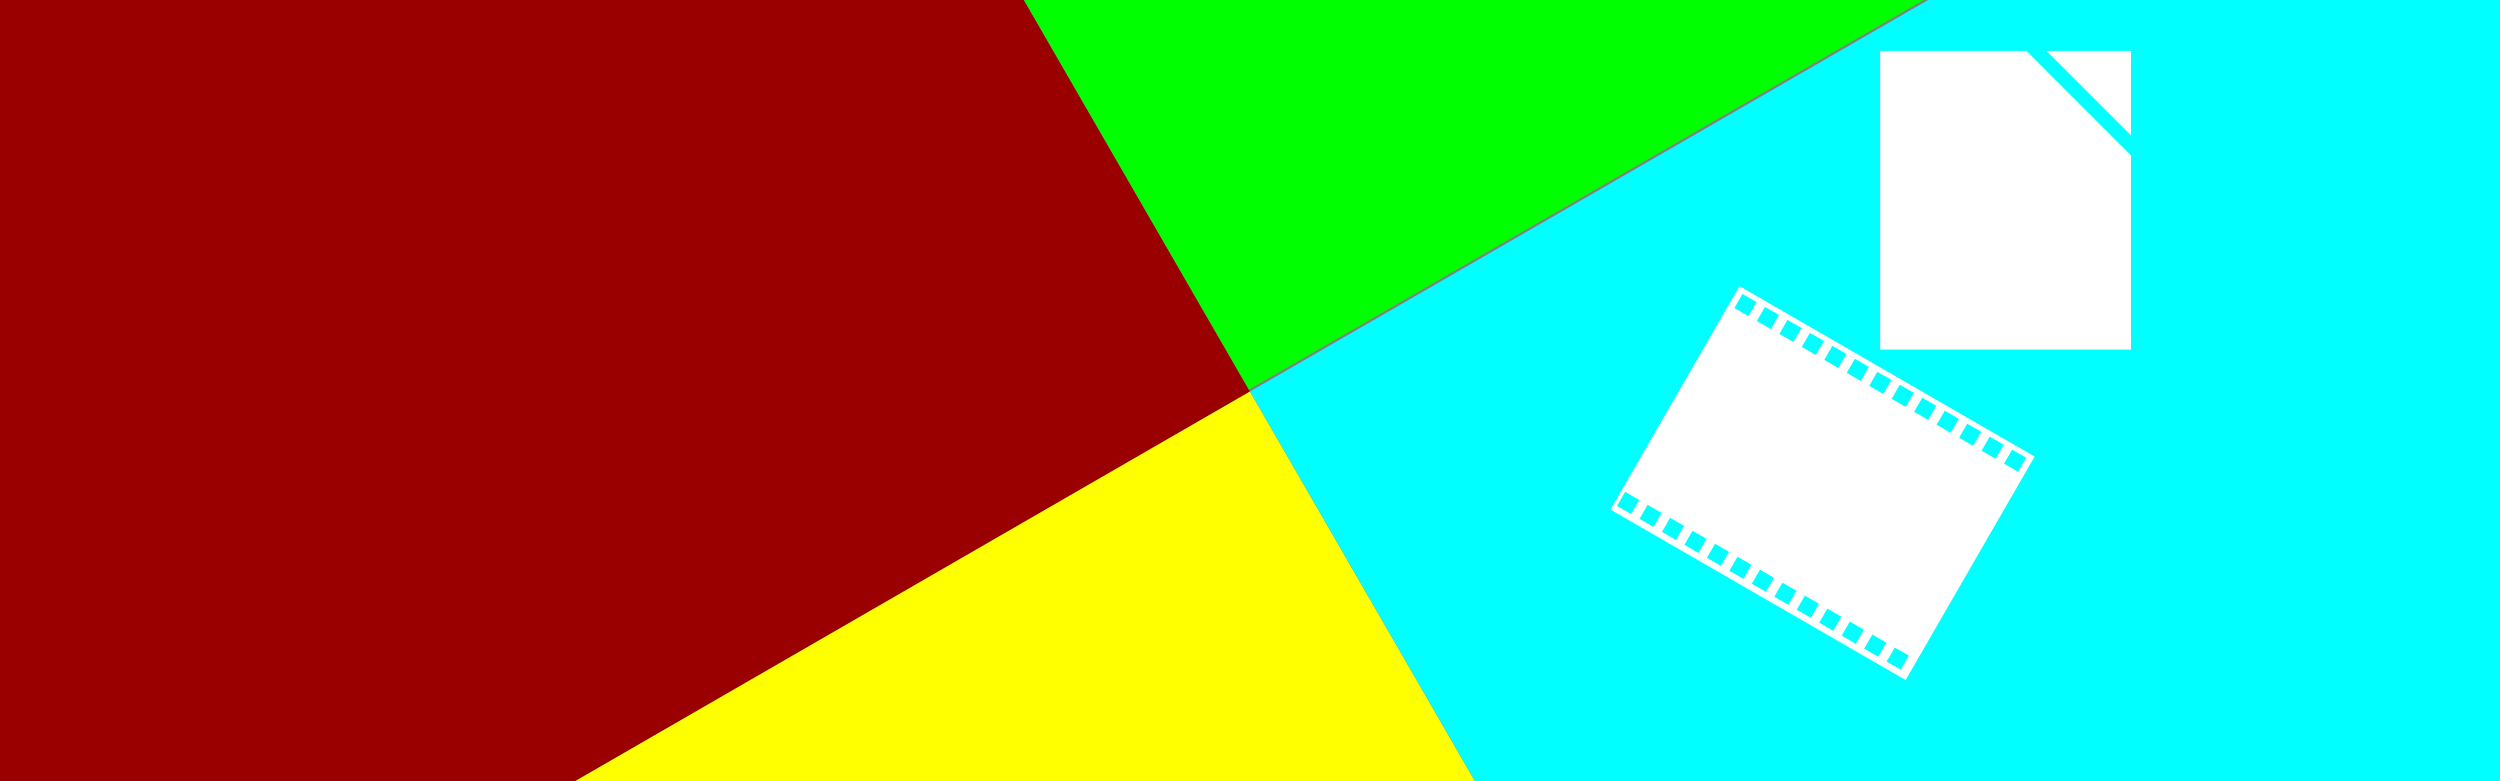<?xml version="1.0" encoding="UTF-8" standalone="no"?>
<!-- Created with Inkscape (http://www.inkscape.org/) -->

<svg
   xmlns:dc="http://purl.org/dc/elements/1.1/"
   xmlns:cc="http://creativecommons.org/ns#"
   xmlns:rdf="http://www.w3.org/1999/02/22-rdf-syntax-ns#"
   xmlns:svg="http://www.w3.org/2000/svg"
   xmlns="http://www.w3.org/2000/svg"
   xmlns:sodipodi="http://sodipodi.sourceforge.net/DTD/sodipodi-0.dtd"
   xmlns:inkscape="http://www.inkscape.org/namespaces/inkscape"
   width="1920"
   height="600"
   viewBox="0 0 1920 600"
   id="svg2"
   version="1.1"
   inkscape:version="0.91 r13725"
   sodipodi:docname="transfertool.svg">
  <rect x="0" y="0" width="1920" height="600" fill="#808080" stroke="none"/>
  <defs
     id="defs4" />
  <sodipodi:namedview
     id="base"
     pagecolor="#ffffff"
     bordercolor="#666666"
     borderopacity="1.0"
     inkscape:pageopacity="0.0"
     inkscape:pageshadow="2"
     inkscape:zoom="0.98333333"
     inkscape:cx="1158.0681"
     inkscape:cy="359.39169"
     inkscape:document-units="px"
     inkscape:current-layer="layer1"
     showgrid="false"
     units="px"
     showguides="false"
     borderlayer="true"
     inkscape:window-width="1680"
     inkscape:window-height="1007"
     inkscape:window-x="0"
     inkscape:window-y="0"
     inkscape:window-maximized="1" />
  <g
     inkscape:label="Layer 1"
     inkscape:groupmode="layer"
     id="layer1"
     transform="translate(0,-452.362)">
    <g
       id="g4188"
       transform="translate(-89.237,-113.729)">
      <rect
         transform="matrix(0.866,-0.5,0.5,0.866,0,0)"
         ry="0"
         y="275.311"
         x="-524.746"
         height="1000"
         width="1000"
         id="rect4136"
         style="opacity:1;fill:#9b0000;fill-opacity:1;fill-rule:nonzero;stroke:none;stroke-width:1;stroke-linecap:butt;stroke-linejoin:round;stroke-miterlimit:4;stroke-dasharray:none;stroke-opacity:1" />
      <rect
         transform="matrix(0.866,-0.5,0.5,0.866,0,0)"
         ry="0"
         y="273.616"
         x="475.254"
         height="1000"
         width="1000"
         id="rect4136-4"
         style="opacity:1;fill:#00ff00;fill-opacity:1;fill-rule:nonzero;stroke:none;stroke-width:1;stroke-linecap:butt;stroke-linejoin:round;stroke-miterlimit:4;stroke-dasharray:none;stroke-opacity:1" />
      <rect
         transform="matrix(0.866,-0.5,0.5,0.866,0,0)"
         ry="0"
         y="1275.311"
         x="-524.746"
         height="1000"
         width="1000"
         id="rect4136-0"
         style="opacity:1;fill:#ffff00;fill-opacity:1;fill-rule:nonzero;stroke:none;stroke-width:1;stroke-linecap:butt;stroke-linejoin:round;stroke-miterlimit:4;stroke-dasharray:none;stroke-opacity:1" />
      <rect
         transform="matrix(0.866,-0.5,0.5,0.866,0,0)"
         ry="0"
         y="1275.311"
         x="475.254"
         height="1000"
         width="1000"
         id="rect4136-6"
         style="opacity:1;fill:#00ffff;fill-opacity:1;fill-rule:nonzero;stroke:none;stroke-width:1;stroke-linecap:butt;stroke-linejoin:round;stroke-miterlimit:4;stroke-dasharray:none;stroke-opacity:1" />
    </g>
    <path
       style="opacity:1;fill:#ffffff;fill-opacity:1;fill-rule:nonzero;stroke:none;stroke-width:1;stroke-linecap:butt;stroke-linejoin:round;stroke-miterlimit:4;stroke-dasharray:none;stroke-opacity:1"
       d="m 1443.937,491.471 0,229.36 192.715,0 0,-149.075 -80.285,-80.285 -112.43,0 z m 127.785,0 64.93,64.93 0,-64.93 -64.93,0 z"
       id="rect4194"
       inkscape:connector-curvature="0" />
    <path
       style="opacity:1;fill:#ffffff;fill-opacity:1;fill-rule:nonzero;stroke:none;stroke-width:1;stroke-linecap:butt;stroke-linejoin:round;stroke-miterlimit:4;stroke-dasharray:none;stroke-opacity:1"
       d="m 1335.94,672.133 -99.095,171.637 226.682,130.875 99.095,-171.637 -226.682,-130.875 z m 2.313,5.997 10.788,6.229 -6.229,10.788 -10.788,-6.229 6.229,-10.788 z m 17.256,9.963 10.788,6.229 -6.229,10.788 -10.788,-6.229 6.229,-10.788 z m 17.256,9.963 10.788,6.229 -6.229,10.788 -10.788,-6.229 6.229,-10.788 z m 17.256,9.963 10.788,6.229 -6.229,10.788 -10.788,-6.229 6.229,-10.788 z m 17.256,9.963 10.788,6.229 -6.229,10.788 -10.788,-6.229 6.229,-10.788 z m 17.256,9.963 10.788,6.229 -6.229,10.788 -10.788,-6.229 6.229,-10.788 z m 17.256,9.963 10.788,6.229 -6.229,10.788 -10.788,-6.229 6.229,-10.788 z m 17.256,9.963 10.788,6.229 -6.229,10.788 -10.788,-6.229 6.229,-10.788 z m 17.256,9.963 10.788,6.229 -6.229,10.788 -10.788,-6.229 6.229,-10.788 z m 17.256,9.963 10.788,6.229 -6.229,10.788 -10.788,-6.229 6.229,-10.788 z m 17.256,9.963 10.788,6.229 -6.229,10.788 -10.788,-6.229 6.229,-10.788 z m 17.256,9.963 10.788,6.229 -6.229,10.788 -10.788,-6.229 6.229,-10.788 z m 17.256,9.963 10.788,6.229 -6.229,10.788 -10.788,-6.229 6.229,-10.788 z m -297.215,32.435 10.788,6.229 -9e-4,0.002 -6.228,10.786 0,0.002 -10.788,-6.229 10e-4,-0.002 6.228,-10.786 10e-4,-0.002 z m 17.256,9.963 10.788,6.229 -10e-4,0.002 -6.228,10.786 -10e-4,0.002 -10.788,-6.229 0,-0.002 6.228,-10.786 0,-0.002 z m 17.256,9.963 10.788,6.229 -9e-4,0.002 -6.228,10.786 -9e-4,0.002 -10.788,-6.229 0,-0.002 6.228,-10.786 0,-0.002 z m 17.256,9.963 10.788,6.229 -10e-4,0.002 -6.228,10.786 -10e-4,0.002 -10.788,-6.229 10e-4,-0.002 6.228,-10.786 10e-4,-0.002 z m 17.256,9.963 10.788,6.229 -9e-4,0.002 -6.228,10.786 -9e-4,0.002 -10.788,-6.229 10e-4,-0.002 6.228,-10.786 10e-4,-0.002 z m 17.256,9.963 10.788,6.229 -10e-4,0.002 -6.228,10.786 -10e-4,0.002 -10.788,-6.229 10e-4,-0.002 6.228,-10.786 9e-4,-0.002 z m 17.256,9.963 10.788,6.229 7e-4,0.003 -6.228,10.786 0,6.8e-4 -10.788,-6.229 10e-4,-0.002 6.228,-10.786 10e-4,-0.002 z m 17.258,9.964 10.786,6.228 8e-4,0.003 -6.228,10.786 0,6.8e-4 -10.786,-6.228 -7e-4,-0.003 6.228,-10.786 0,-7.4e-4 z m 17.256,9.963 10.787,6.228 7e-4,0.003 -6.228,10.786 0,6.8e-4 -10.787,-6.228 -6e-4,-0.003 6.228,-10.786 0,-7.4e-4 z m 17.256,9.963 10.786,6.228 7e-4,0.003 -6.228,10.786 0,7.3e-4 -10.786,-6.228 -7e-4,-0.003 6.228,-10.786 0,-7.4e-4 z m 17.256,9.963 10.787,6.228 6e-4,0.003 -6.228,10.786 0,7.3e-4 -10.787,-6.228 -7e-4,-0.003 6.228,-10.786 0,-6.9e-4 z m 17.256,9.963 10.788,6.229 -9e-4,0.002 -6.228,10.786 -9e-4,0 -10.788,-6.228 -8e-4,-0.003 6.228,-10.786 0,-6.9e-4 z m 17.256,9.963 10.788,6.228 -10e-4,0 -6.228,10.786 -10e-4,0 -10.788,-6.229 -7e-4,0 6.228,-10.786 0,-6.9e-4 z"
       id="rect4226"
       inkscape:connector-curvature="0" />
  </g>
</svg>
